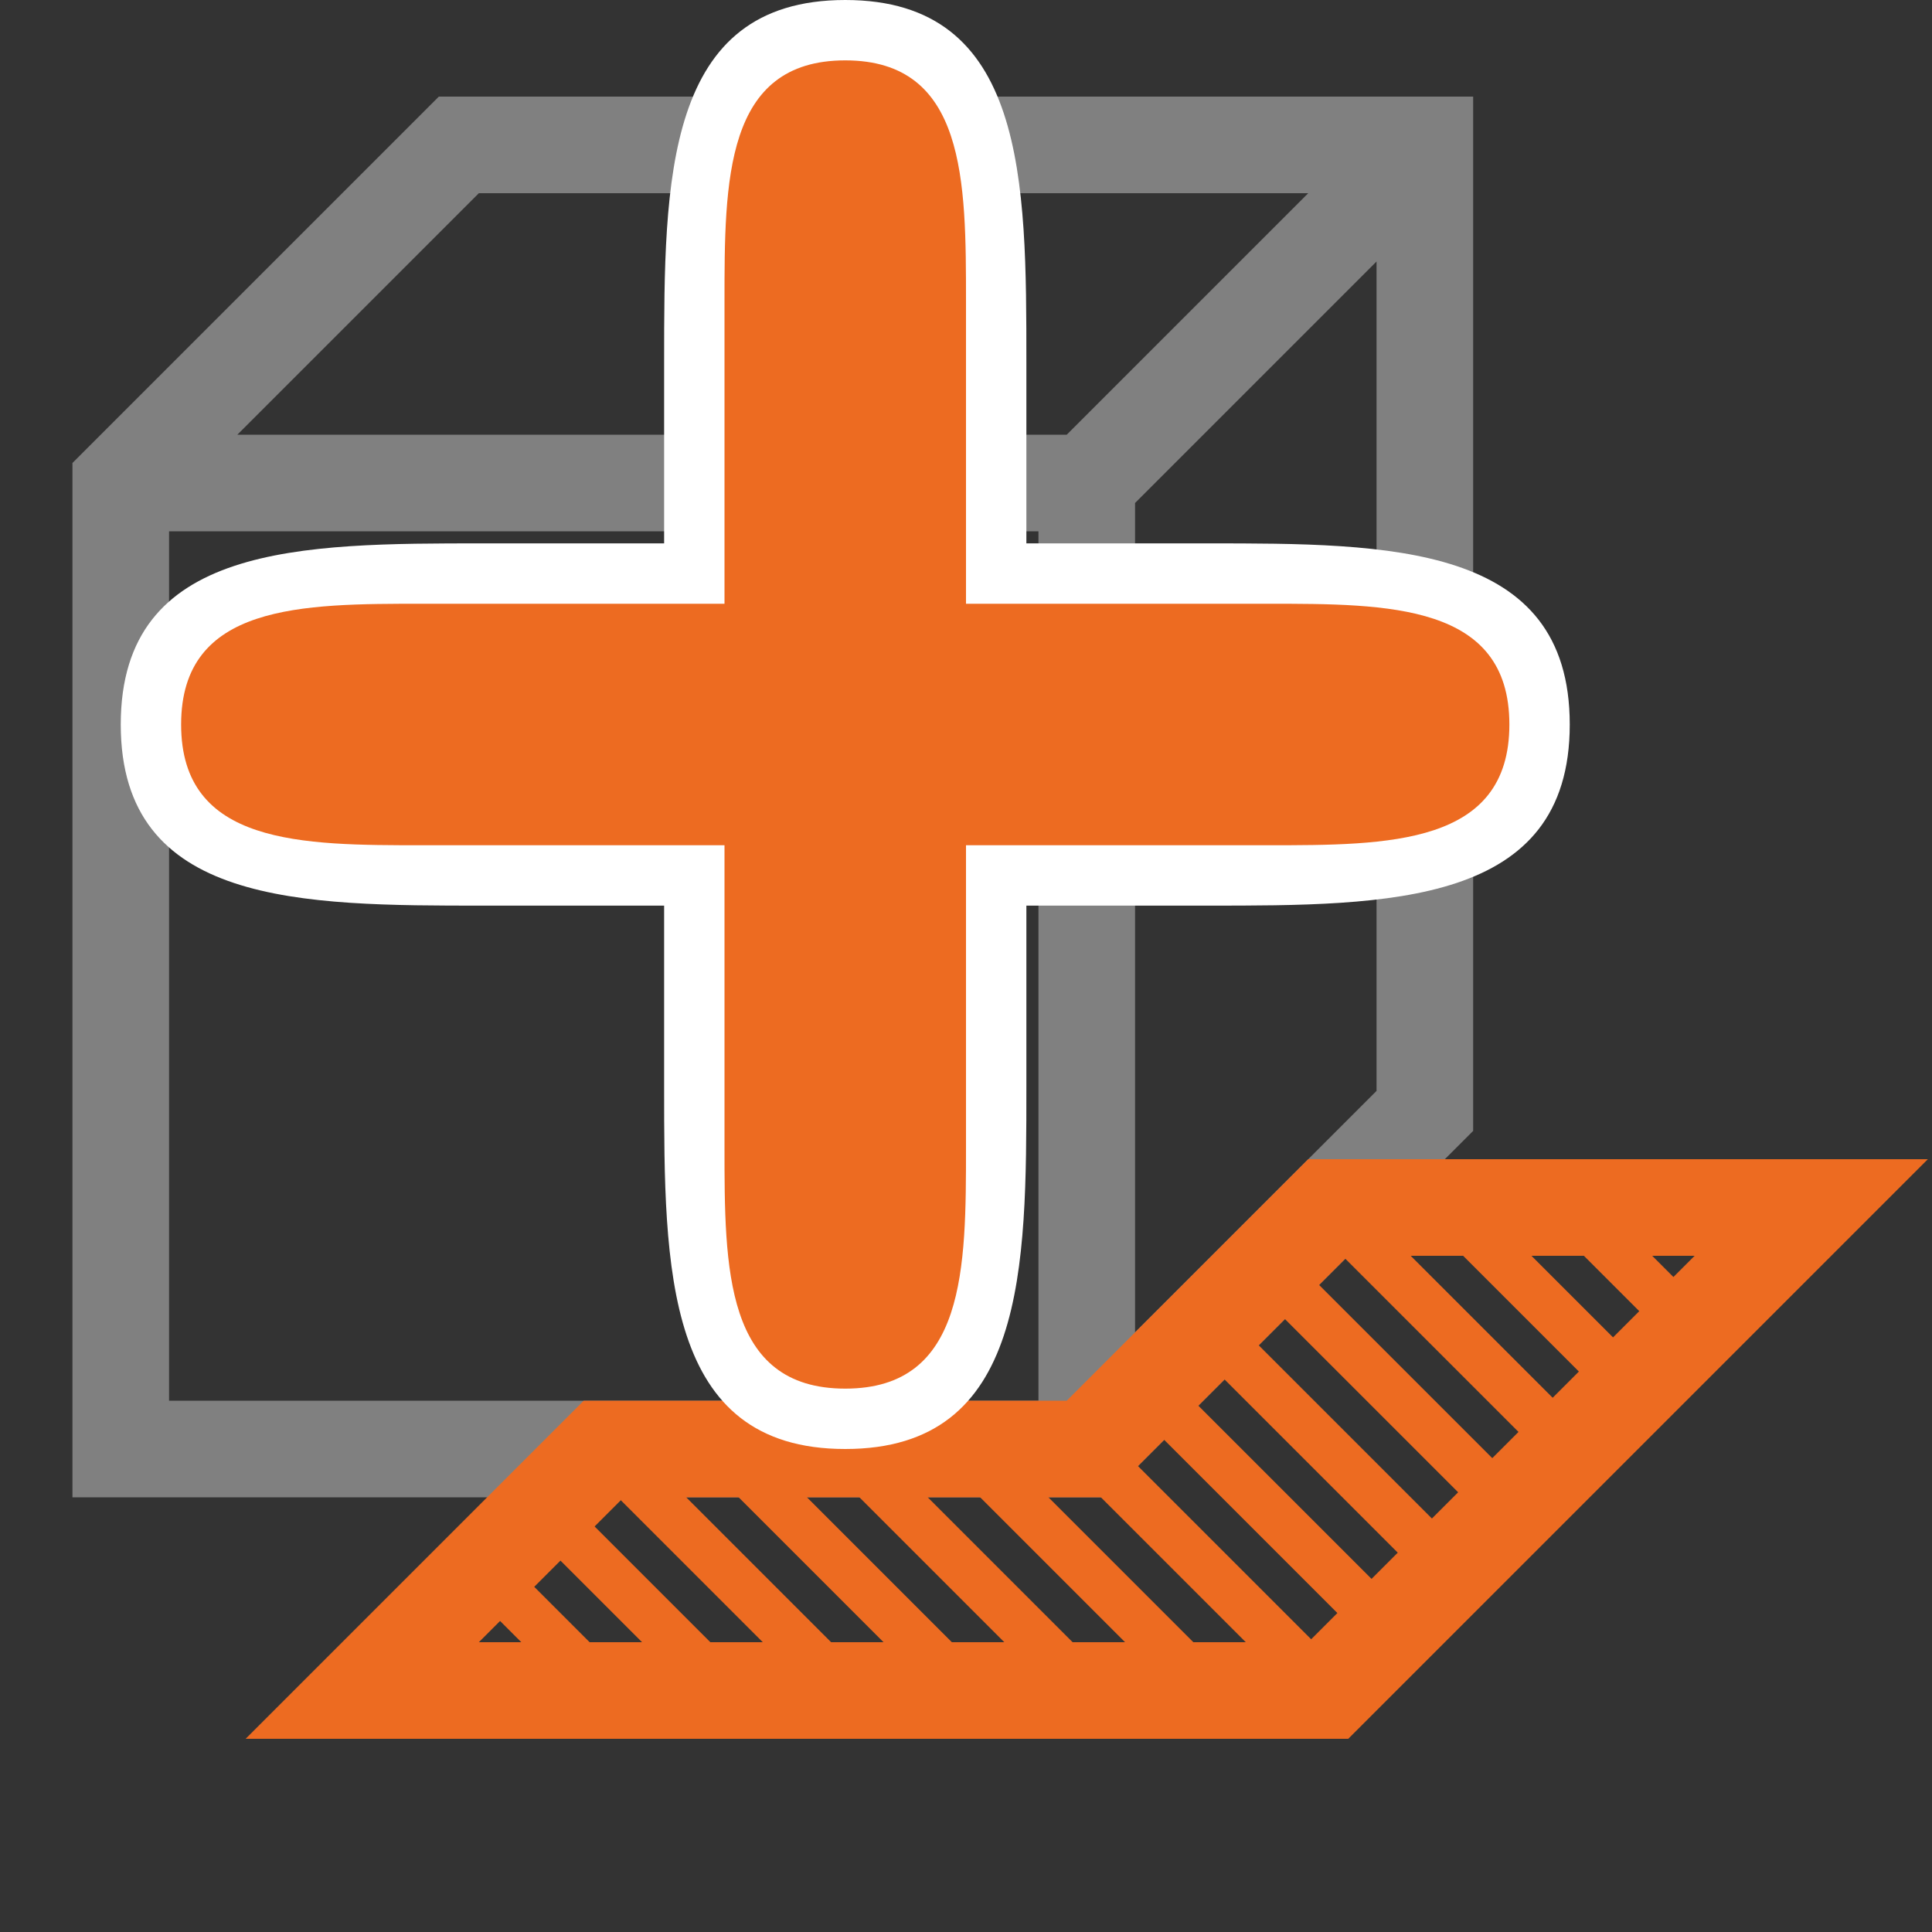 <svg xmlns="http://www.w3.org/2000/svg" viewBox="0 0 16 16" width="16px" height="16px">
<rect x="0" y="0" width="16" height="16" fill="#333333" stroke="none"/>
<path fill="none" stroke="#808080" stroke-width="0.8" d="M 1,4 v 8 h 8 v -8 h -8 m 0,4 v -4 l 2.8,-2.8 h 8 v 8 l -2.8,2.8 h -8 M 9,12 v -8 l 2.8,-2.8" />
<path fill="none" stroke="#ed6b21" stroke-width="0.8" d="M 5,12 l -2,2 h 8 l 4,-4 h -4 l -2,2 z" />
<path fill="none" stroke="#ed6b21" stroke-width="0.4" d="
M 4,13 l 1,1 h 1 l -1.5,-1.5
M 5,12 l 2,2 h 1 l -2,-2 h 1 l 2,2 h 1 l -2,-2 h 1 l 2,2
l 0.5,-0.5 l -2,-2 l 0.5,-0.5 l 2,2 l 0.5,-0.5 l -2,-2 l 0.5,-0.5 l 2,2
l 0.5,-0.5 l -1.5,-1.5 h 1 l 1,1" />
<path fill="#ffffff" d="M 7,-0 c -1.5,0 -1.5,1.5 -1.5,3 v 1.5 h -1.5 c -1.5,0 -3,0 -3,1.5 0,1.5 1.5,1.5 3,1.5 h 1.5 v 1.5 c 0,1.5 0,3 1.5,3 1.5,0 1.5,-1.5 1.5,-3 v -1.5 h 1.5 c 1.5,0 3,0 3,-1.5 0,-1.5 -1.5,-1.5 -3,-1.5 h -1.5 v -1.5 c 0,-1.5 0,-3 -1.5,-3 z" />
<path fill="#ed6b21" d="M 7,0.5 c -1,0 -1,1 -1,2 v 2.5 h -2.5 c -1,0 -2,0 -2,1 0,1 1,1 2,1 h 2.5 v 2.5 c 0,1 0,2 1,2 1,0 1,-1 1,-2 v -2.5 h 2.5 c 1,0 2,0 2,-1 0,-1 -1,-1 -2,-1 h -2.5 v -2.5 c 0,-1 0,-2 -1,-2 z" />
</svg>